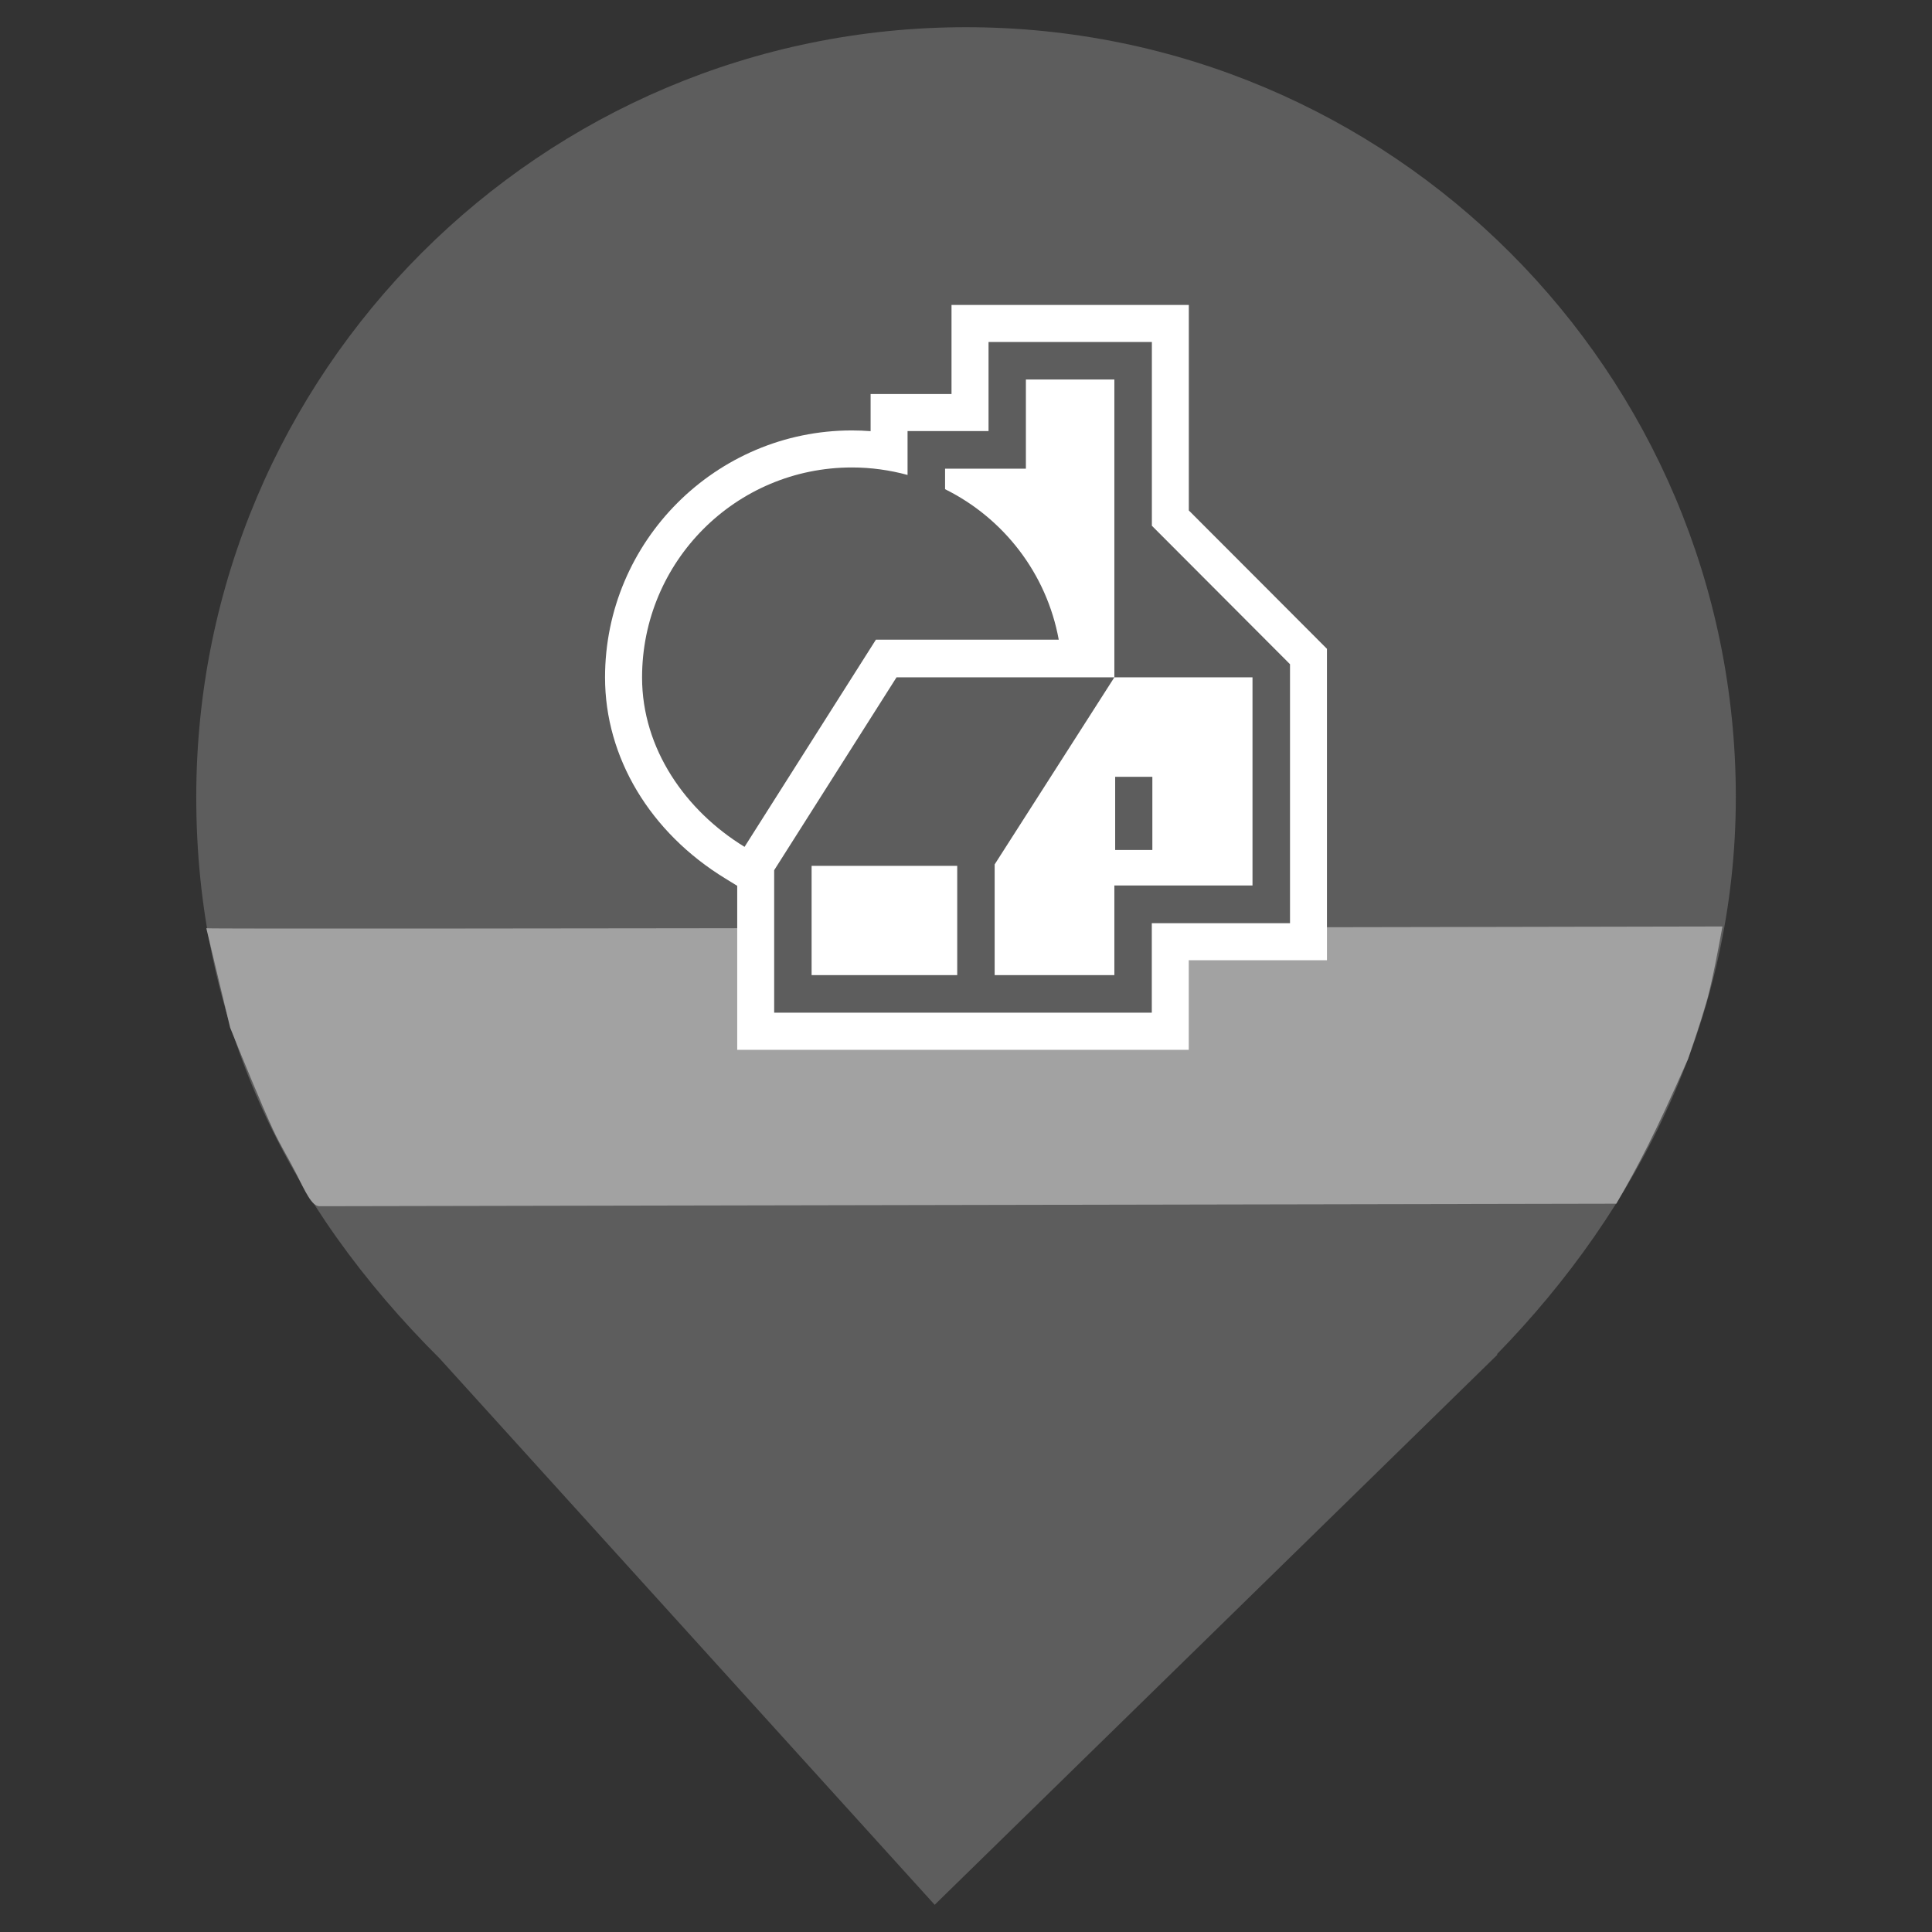 <?xml version="1.0" encoding="UTF-8" standalone="no"?><!-- Generator: Gravit.io --><svg xmlns="http://www.w3.org/2000/svg" xmlns:xlink="http://www.w3.org/1999/xlink" style="isolation:isolate" viewBox="0 0 24 24" width="24pt" height="24pt"><rect x="0" y="0" width="24" height="24" fill="#333333" stroke="none"/><defs><clipPath id="_clipPath_z6rWRkKW0wBiPHhP6h6c4qIJHiK8Z2UX"><rect width="24" height="24"/></clipPath></defs><g clip-path="url(#_clipPath_z6rWRkKW0wBiPHhP6h6c4qIJHiK8Z2UX)"><clipPath id="_clipPath_SHUekZHxeGZlT5WEHdh79Sd77MN1xWlF"><rect x="0" y="0" width="24" height="24" transform="matrix(1,0,0,1,0,0)" fill="rgb(255,255,255)"/></clipPath><g clip-path="url(#_clipPath_SHUekZHxeGZlT5WEHdh79Sd77MN1xWlF)"><g><path d=" M 18.593 16.825 C 20.37 15.006 21.563 12.624 21.563 9.901 C 21.563 4.623 17.278 0.338 12 0.338 C 6.722 0.338 2.438 4.623 2.438 9.901 C 2.438 12.657 3.526 14.954 5.474 16.888 L 5.473 16.888 L 11.611 23.662 L 18.605 16.825 L 18.593 16.825 L 18.593 16.825 Z " fill="rgb(93,93,93)"/><g><path d=" M 21.234 12.313 Q 21.171 12.572 20.969 13.156 C 20.563 14.078 20.359 14.469 20.078 14.953 Q 4.063 14.984 3.969 14.984 C 3.874 14.984 3.799 14.817 3.672 14.563 C 3.596 14.411 3.482 14.227 3.391 14.031 C 3.261 13.753 2.984 13.078 2.859 12.766 L 2.563 11.531 C 2.563 11.548 21.397 11.509 21.397 11.509 Q 21.298 12.053 21.234 12.313 Z " fill="rgb(162,162,162)"/></g><g><path d=" M 14.768 6.341 L 14.768 3.788 L 14.309 3.788 L 11.82 3.788 L 11.82 4.895 L 10.815 4.895 L 10.815 5.356 C 10.738 5.35 10.661 5.347 10.583 5.347 C 8.892 5.347 7.516 6.724 7.516 8.416 C 7.516 9.408 8.074 10.341 9.01 10.913 L 9.158 11.004 L 9.158 13.041 L 14.767 13.041 L 14.767 11.928 L 16.484 11.928 L 16.484 8.06 C 16.484 8.06 14.997 6.569 14.768 6.341 Z " fill="rgb(255,255,255)"/><path d=" M 13.853 10.559 L 14.315 10.559 L 14.315 9.65 L 13.853 9.65 L 13.853 10.559 L 13.853 10.559 Z  M 11.891 12.113 L 10.082 12.113 L 10.082 10.756 L 11.891 10.756 L 11.891 12.113 L 11.891 12.113 Z  M 14.309 6.531 L 14.309 4.248 L 12.28 4.248 L 12.28 5.355 L 11.274 5.355 L 11.274 5.9 C 11.054 5.84 10.822 5.807 10.583 5.807 C 9.14 5.807 7.976 6.975 7.976 8.416 C 7.976 9.302 8.517 10.072 9.249 10.52 L 10.881 7.946 L 13.152 7.946 L 13.152 7.946 C 13.002 7.124 12.467 6.437 11.74 6.077 L 11.74 5.822 L 12.744 5.822 L 12.744 4.714 L 13.843 4.714 L 13.843 8.414 L 15.559 8.414 L 15.559 11 L 13.843 11 L 13.843 12.113 L 12.356 12.113 L 12.356 10.738 L 13.843 8.414 L 11.137 8.414 L 9.617 10.81 L 9.617 12.58 L 14.308 12.58 L 14.308 11.468 L 16.025 11.468 L 16.025 8.251 L 14.309 6.531 L 14.309 6.531 Z " fill="rgb(93,93,93)"/></g></g></g></g></svg>